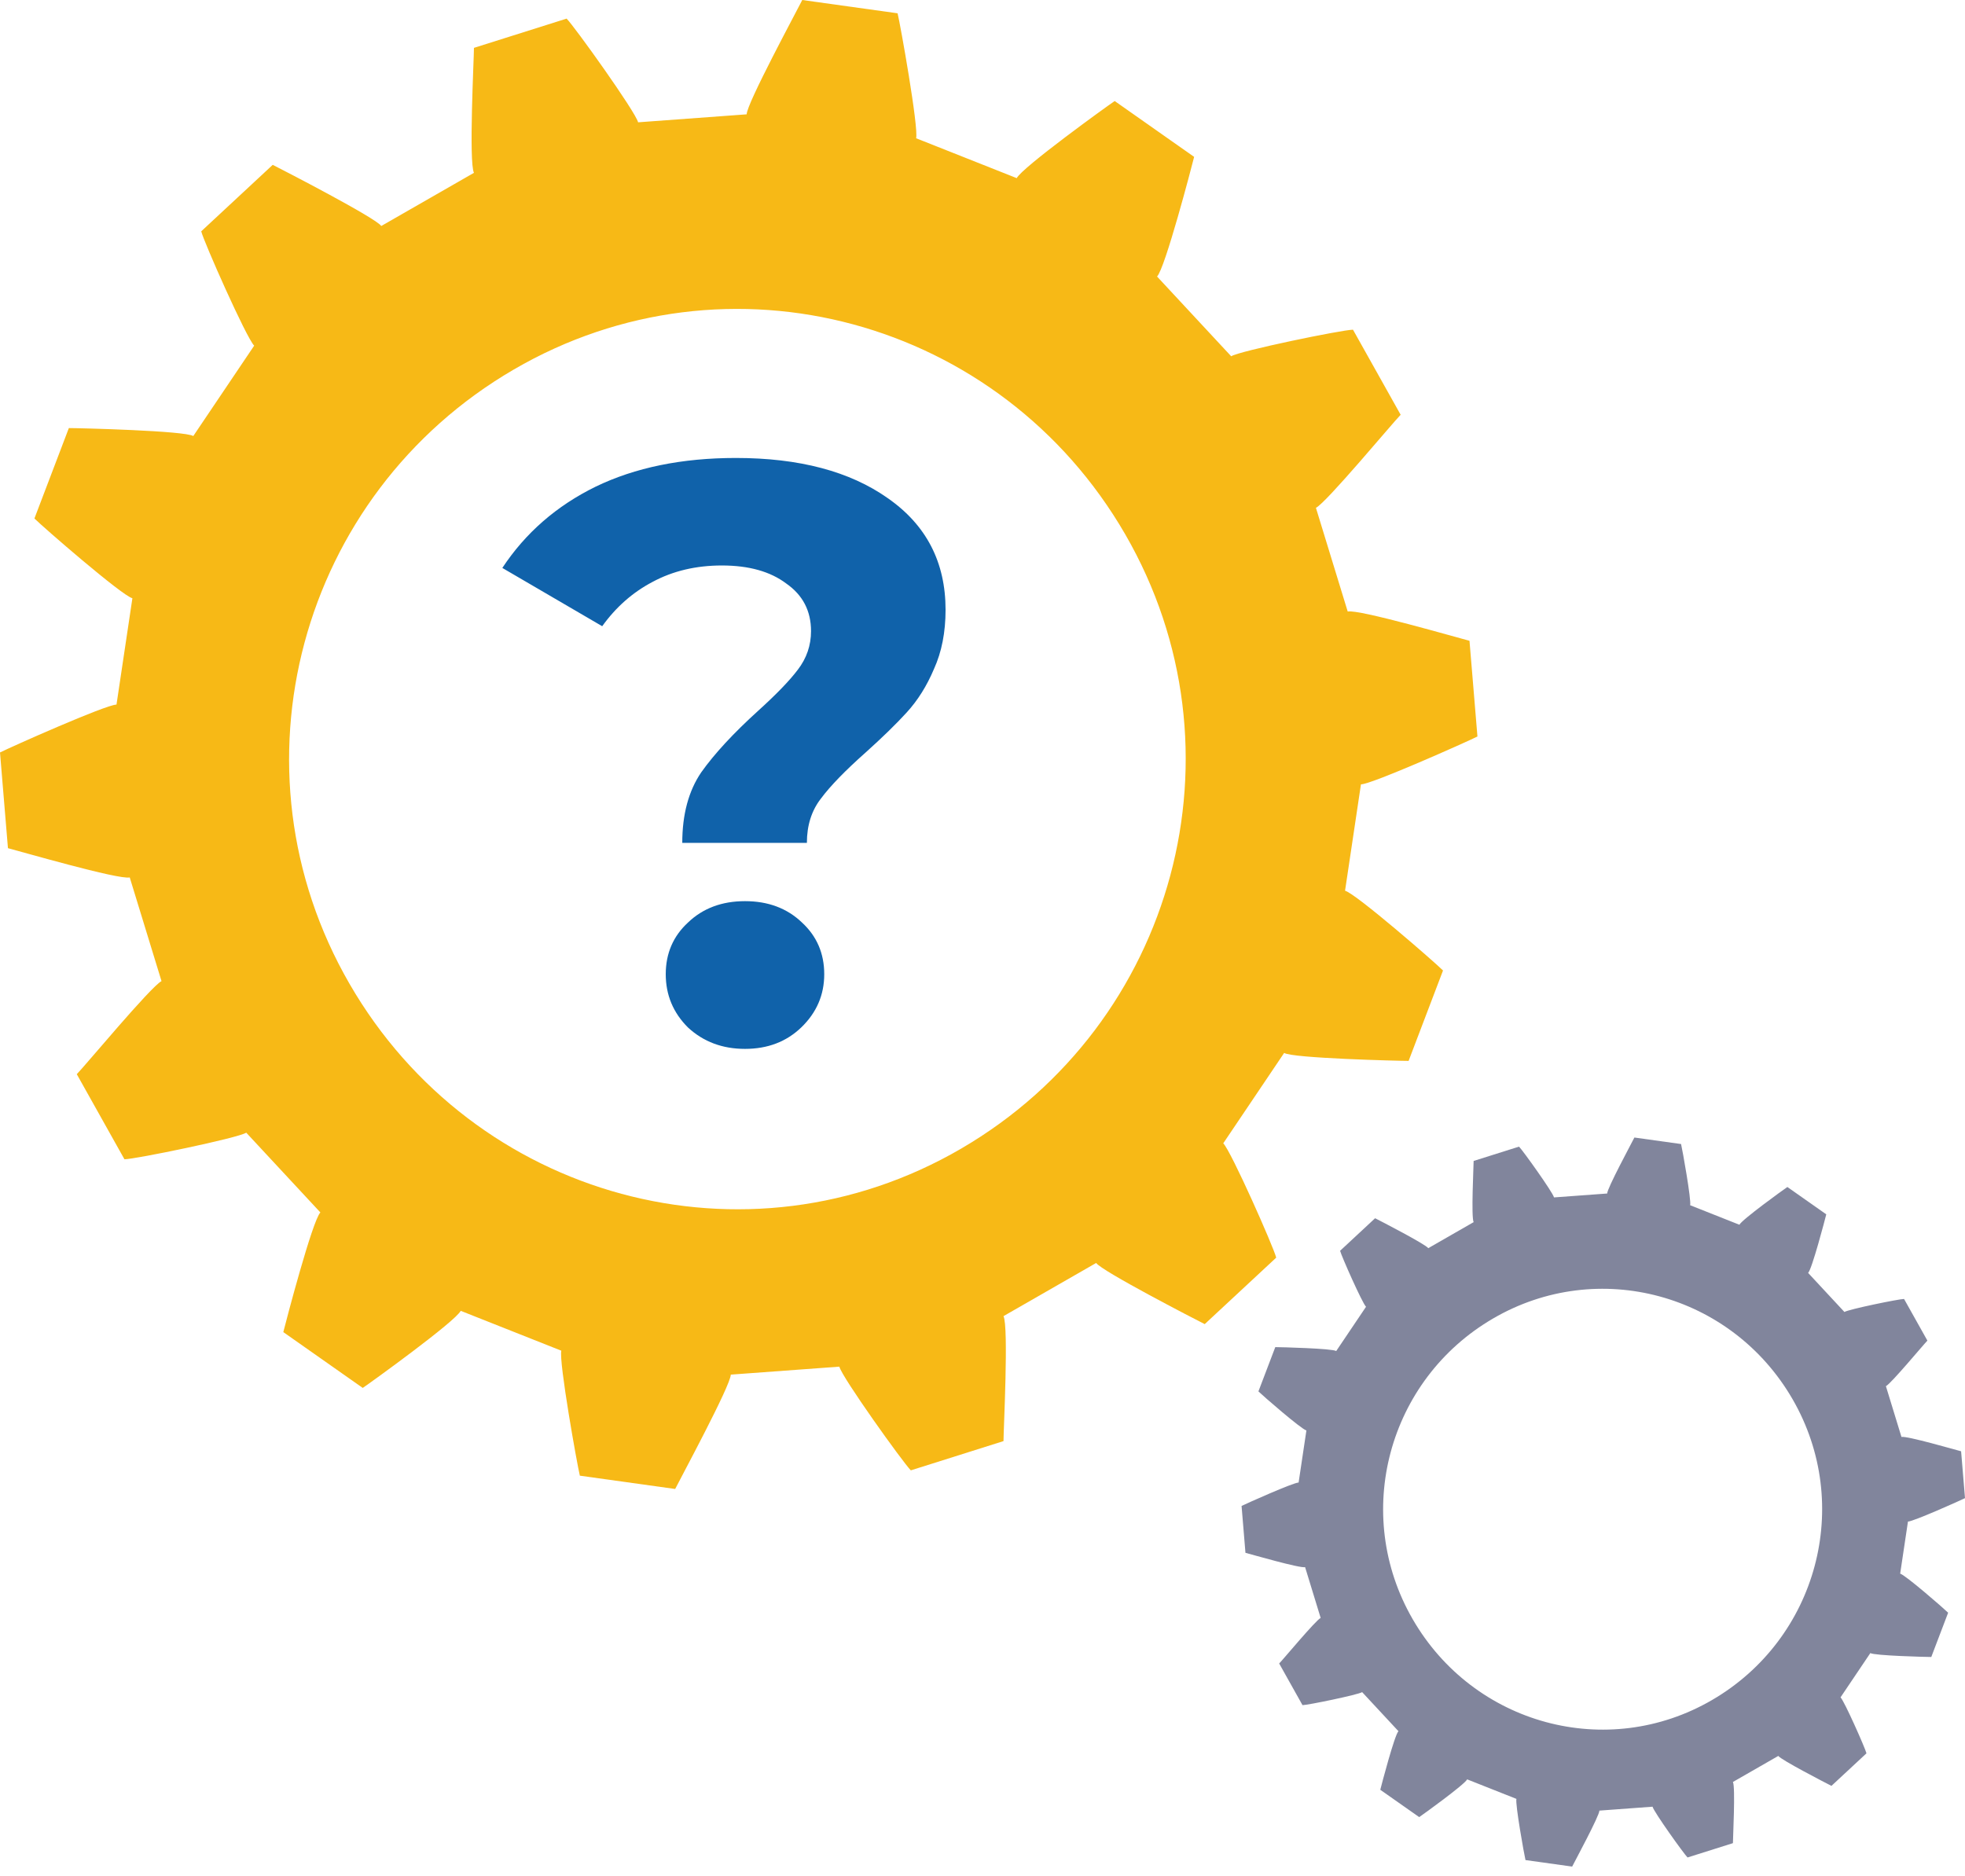 <svg width="133" height="127" viewBox="0 0 133 127" fill="none" xmlns="http://www.w3.org/2000/svg">
<path d="M124.839 88.809C125.102 88.633 128.524 87.928 128.875 87.928L130.455 90.748C130.192 91.012 127.998 93.656 127.647 93.832L128.7 97.269C129.051 97.181 132.385 98.15 132.736 98.239L133 101.411C132.649 101.587 129.49 102.997 129.139 102.997L128.612 106.522C128.963 106.611 131.596 108.902 131.859 109.166L130.718 112.163C130.367 112.163 126.857 112.074 126.594 111.898L124.576 114.895C124.839 115.159 126.243 118.332 126.331 118.684L123.961 120.887C123.61 120.711 120.539 119.125 120.364 118.86L117.292 120.623C117.468 120.975 117.292 124.412 117.292 124.765L114.221 125.734C113.958 125.47 111.94 122.65 111.852 122.297L108.254 122.562C108.254 122.914 106.587 125.999 106.411 126.351L103.252 125.91C103.165 125.558 102.55 122.121 102.638 121.768L99.304 120.447C99.128 120.799 96.32 122.826 96.057 123.002L93.424 121.152C93.512 120.799 94.39 117.45 94.653 117.186L92.196 114.542C91.933 114.718 88.51 115.423 88.159 115.423L86.58 112.603C86.843 112.339 89.037 109.695 89.388 109.519L88.335 106.082C87.984 106.17 84.649 105.201 84.298 105.112L84.035 101.94C84.386 101.764 87.545 100.354 87.896 100.354L88.423 96.829C88.072 96.74 85.439 94.449 85.176 94.185L86.317 91.188C86.668 91.188 90.178 91.277 90.441 91.453L92.459 88.457C92.196 88.192 90.792 85.019 90.704 84.667L93.073 82.464C93.424 82.64 96.496 84.226 96.671 84.491L99.742 82.728C99.567 82.376 99.742 78.939 99.742 78.586L102.814 77.617C103.077 77.881 105.095 80.701 105.183 81.054L108.781 80.79C108.781 80.437 110.448 77.353 110.623 77L113.782 77.441C113.87 77.793 114.484 81.23 114.397 81.583L117.731 82.904C117.907 82.552 120.715 80.525 120.978 80.349L123.61 82.2C123.523 82.552 122.645 85.901 122.382 86.165L124.839 88.809ZM101.059 89.25C93.951 93.392 91.494 102.469 95.618 109.607C99.742 116.745 108.781 119.213 115.888 115.071C122.996 110.929 125.453 101.852 121.329 94.713C117.205 87.575 108.166 85.108 101.059 89.25Z" fill="#81859C"/>
<path d="M83.333 24.117C83.871 23.758 90.86 22.318 91.577 22.318L94.803 28.077C94.265 28.617 89.785 34.017 89.068 34.376L91.219 41.396C91.936 41.216 98.746 43.196 99.462 43.376L100 49.855C99.283 50.215 92.832 53.094 92.115 53.094L91.039 60.294C91.756 60.474 97.133 65.153 97.67 65.693L95.341 71.813C94.624 71.813 87.455 71.633 86.918 71.273L82.796 77.392C83.333 77.932 86.201 84.411 86.38 85.131L81.541 89.631C80.824 89.271 74.552 86.031 74.194 85.491L67.921 89.091C68.28 89.811 67.921 96.83 67.921 97.55L61.649 99.53C61.111 98.99 56.989 93.23 56.81 92.51L49.462 93.05C49.462 93.77 46.057 100.07 45.699 100.79L39.247 99.89C39.068 99.17 37.814 92.15 37.993 91.43L31.183 88.731C30.824 89.451 25.09 93.59 24.552 93.95L19.176 90.171C19.355 89.451 21.147 82.611 21.685 82.072L16.667 76.672C16.129 77.032 9.14 78.472 8.423 78.472L5.197 72.713C5.735 72.172 10.215 66.773 10.932 66.413L8.781 59.394C8.065 59.574 1.254 57.594 0.538 57.414L0 50.935C0.717 50.575 7.168 47.695 7.885 47.695L8.961 40.496C8.244 40.316 2.867 35.636 2.33 35.096L4.66 28.977C5.376 28.977 12.545 29.157 13.082 29.517L17.204 23.398C16.667 22.858 13.799 16.378 13.62 15.658L18.459 11.159C19.176 11.519 25.448 14.758 25.806 15.298L32.079 11.699C31.72 10.979 32.079 3.96 32.079 3.24L38.351 1.26C38.889 1.8 43.011 7.559 43.19 8.279L50.538 7.739C50.538 7.019 53.943 0.72 54.301 0L60.753 0.9C60.932 1.62 62.186 8.639 62.007 9.359L68.817 12.059C69.176 11.339 74.91 7.199 75.448 6.839L80.824 10.619C80.645 11.339 78.853 18.178 78.315 18.718L83.333 24.117ZM34.767 25.017C20.251 33.477 15.233 52.015 23.656 66.593C32.079 81.172 50.538 86.211 65.054 77.752C79.57 69.293 84.588 50.755 76.165 36.176C67.742 21.598 49.283 16.558 34.767 25.017Z" fill="#F7B916"/>
<path d="M46.179 57.056C46.179 55.13 46.607 53.537 47.464 52.278C48.358 51.019 49.642 49.63 51.318 48.111C52.547 47 53.441 46.074 54 45.333C54.596 44.556 54.894 43.685 54.894 42.722C54.894 41.352 54.335 40.278 53.218 39.5C52.138 38.685 50.685 38.278 48.86 38.278C47.11 38.278 45.546 38.648 44.168 39.389C42.827 40.093 41.691 41.093 40.76 42.389L34 38.444C35.564 36.074 37.669 34.241 40.313 32.944C42.994 31.648 46.16 31 49.81 31C54.093 31 57.52 31.907 60.089 33.722C62.697 35.537 64 38.056 64 41.278C64 42.796 63.739 44.13 63.218 45.278C62.734 46.426 62.119 47.407 61.374 48.222C60.667 49 59.736 49.907 58.581 50.944C57.203 52.167 56.197 53.204 55.564 54.056C54.931 54.87 54.614 55.87 54.614 57.056H46.179ZM50.425 71C48.898 71 47.613 70.519 46.57 69.556C45.564 68.556 45.061 67.352 45.061 65.945C45.061 64.537 45.564 63.37 46.57 62.444C47.575 61.481 48.86 61 50.425 61C51.989 61 53.274 61.481 54.279 62.444C55.285 63.37 55.788 64.537 55.788 65.945C55.788 67.352 55.266 68.556 54.224 69.556C53.218 70.519 51.952 71 50.425 71Z" fill="#1062AA"/>
</svg>
